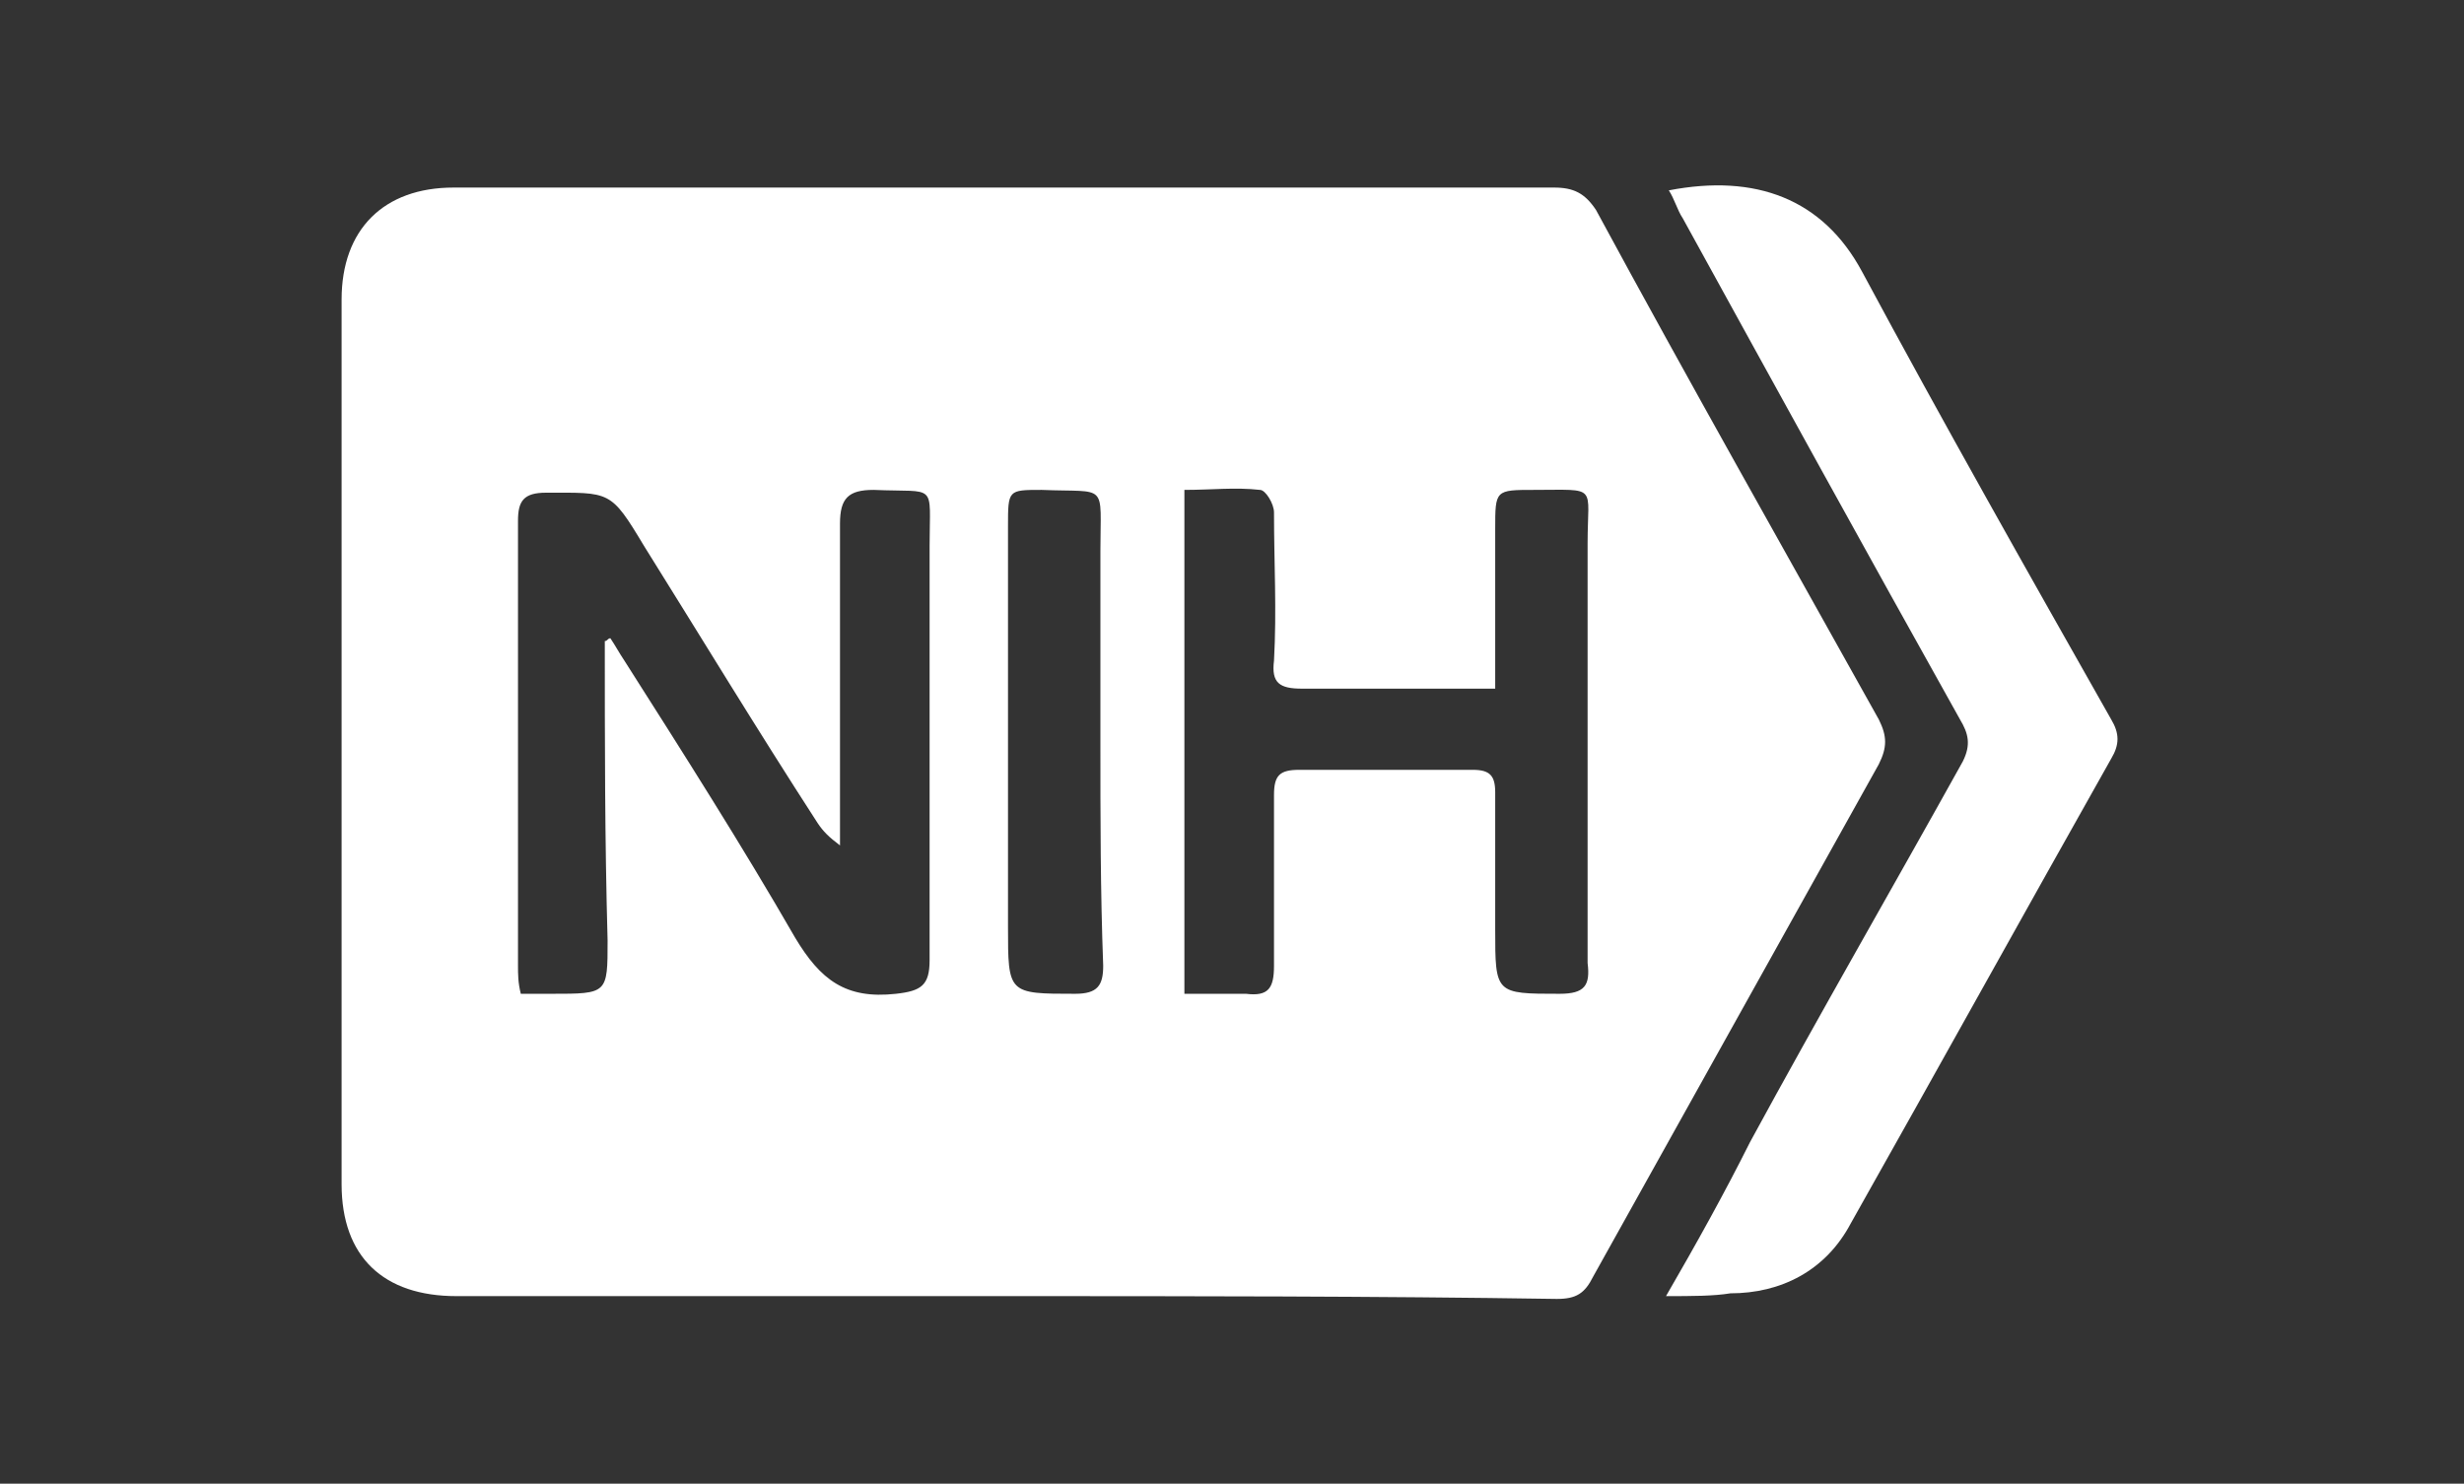 <svg width="88" height="53" viewBox="0 0 88 53" fill="none" xmlns="http://www.w3.org/2000/svg">
<rect x="0" y="0" width="88" height="53" fill="#333333" stroke="none"/>
<path d="M35.8 46.3C29.3 46.3 22.8 46.3 16.3 46.3C13.7 46.3 12.2 44.9 12.2 42.3C12.2 31.8 12.2 21.2 12.2 10.7C12.2 8.2 13.7 6.7 16.2 6.7C29.3 6.7 42.4 6.7 55.5 6.7C56.2 6.7 56.6 6.9 57 7.5C60.3 13.6 63.7 19.6 67.1 25.7C67.4 26.3 67.4 26.7 67.1 27.3C63.7 33.4 60.3 39.5 56.9 45.6C56.6 46.2 56.3 46.4 55.6 46.4C49.1 46.3 42.5 46.3 35.8 46.3ZM21.6 22.9C21.7 22.9 21.7 22.8 21.8 22.8C22 23.1 22.1 23.3 22.3 23.6C24.4 26.9 26.5 30.2 28.4 33.5C29.3 35 30.2 35.7 32 35.5C32.9 35.4 33.2 35.2 33.2 34.3C33.2 29.4 33.2 24.4 33.2 19.5C33.2 17.2 33.5 17.6 31.2 17.5C30.3 17.5 30 17.8 30 18.7C30 22.2 30 25.7 30 29.2C30 29.5 30 29.8 30 30.2C29.6 29.9 29.4 29.7 29.2 29.4C27 26 25 22.7 23 19.5C21.8 17.5 21.8 17.6 19.5 17.6C18.7 17.6 18.5 17.9 18.5 18.6C18.5 23.9 18.5 29.2 18.5 34.5C18.5 34.8 18.5 35.1 18.6 35.5C19 35.5 19.3 35.5 19.7 35.5C21.7 35.5 21.7 35.5 21.7 33.6C21.6 30 21.6 26.5 21.6 22.9ZM42.3 35.5C43.1 35.5 43.8 35.5 44.5 35.5C45.3 35.6 45.5 35.3 45.5 34.5C45.5 32.5 45.5 30.4 45.5 28.4C45.5 27.7 45.7 27.5 46.4 27.5C48.5 27.5 50.6 27.5 52.6 27.5C53.2 27.5 53.4 27.7 53.4 28.3C53.4 29.9 53.4 31.6 53.4 33.2C53.4 35.5 53.4 35.5 55.7 35.5C56.6 35.5 56.8 35.2 56.7 34.4C56.7 29.4 56.7 24.4 56.7 19.4C56.7 17.3 57.1 17.5 54.8 17.5C53.4 17.5 53.4 17.5 53.4 18.9C53.4 20.8 53.4 22.6 53.4 24.6C51 24.6 48.8 24.6 46.5 24.6C45.7 24.6 45.4 24.4 45.5 23.6C45.6 21.8 45.5 20.1 45.5 18.3C45.5 18 45.2 17.5 45 17.5C44.1 17.4 43.3 17.5 42.3 17.5C42.3 23.6 42.3 29.5 42.3 35.5ZM39.3 26.5C39.3 24.2 39.3 22 39.3 19.7C39.3 17.2 39.6 17.6 37.2 17.5C36 17.5 36 17.5 36 18.8C36 23.6 36 28.3 36 33.1C36 35.5 36 35.5 38.4 35.5C39.2 35.5 39.4 35.2 39.4 34.5C39.3 31.8 39.3 29.2 39.3 26.5Z" fill="white"/>
<path d="M59.5 46.3C60.6 44.4 61.6 42.6 62.5 40.8C65 36.2 67.6 31.7 70.1 27.2C70.4 26.6 70.3 26.2 70 25.7C66.7 19.8 63.4 13.8 60.1 7.8C59.9 7.5 59.8 7.1 59.6 6.8C62.7 6.2 65.1 7.1 66.5 9.7C69.4 15.1 72.4 20.4 75.4 25.7C75.7 26.2 75.7 26.6 75.4 27.1C72.3 32.6 69.2 38.2 66.1 43.7C65.2 45.4 63.6 46.2 61.8 46.2C61.2 46.3 60.4 46.3 59.5 46.3Z" fill="white"/>
</svg>
